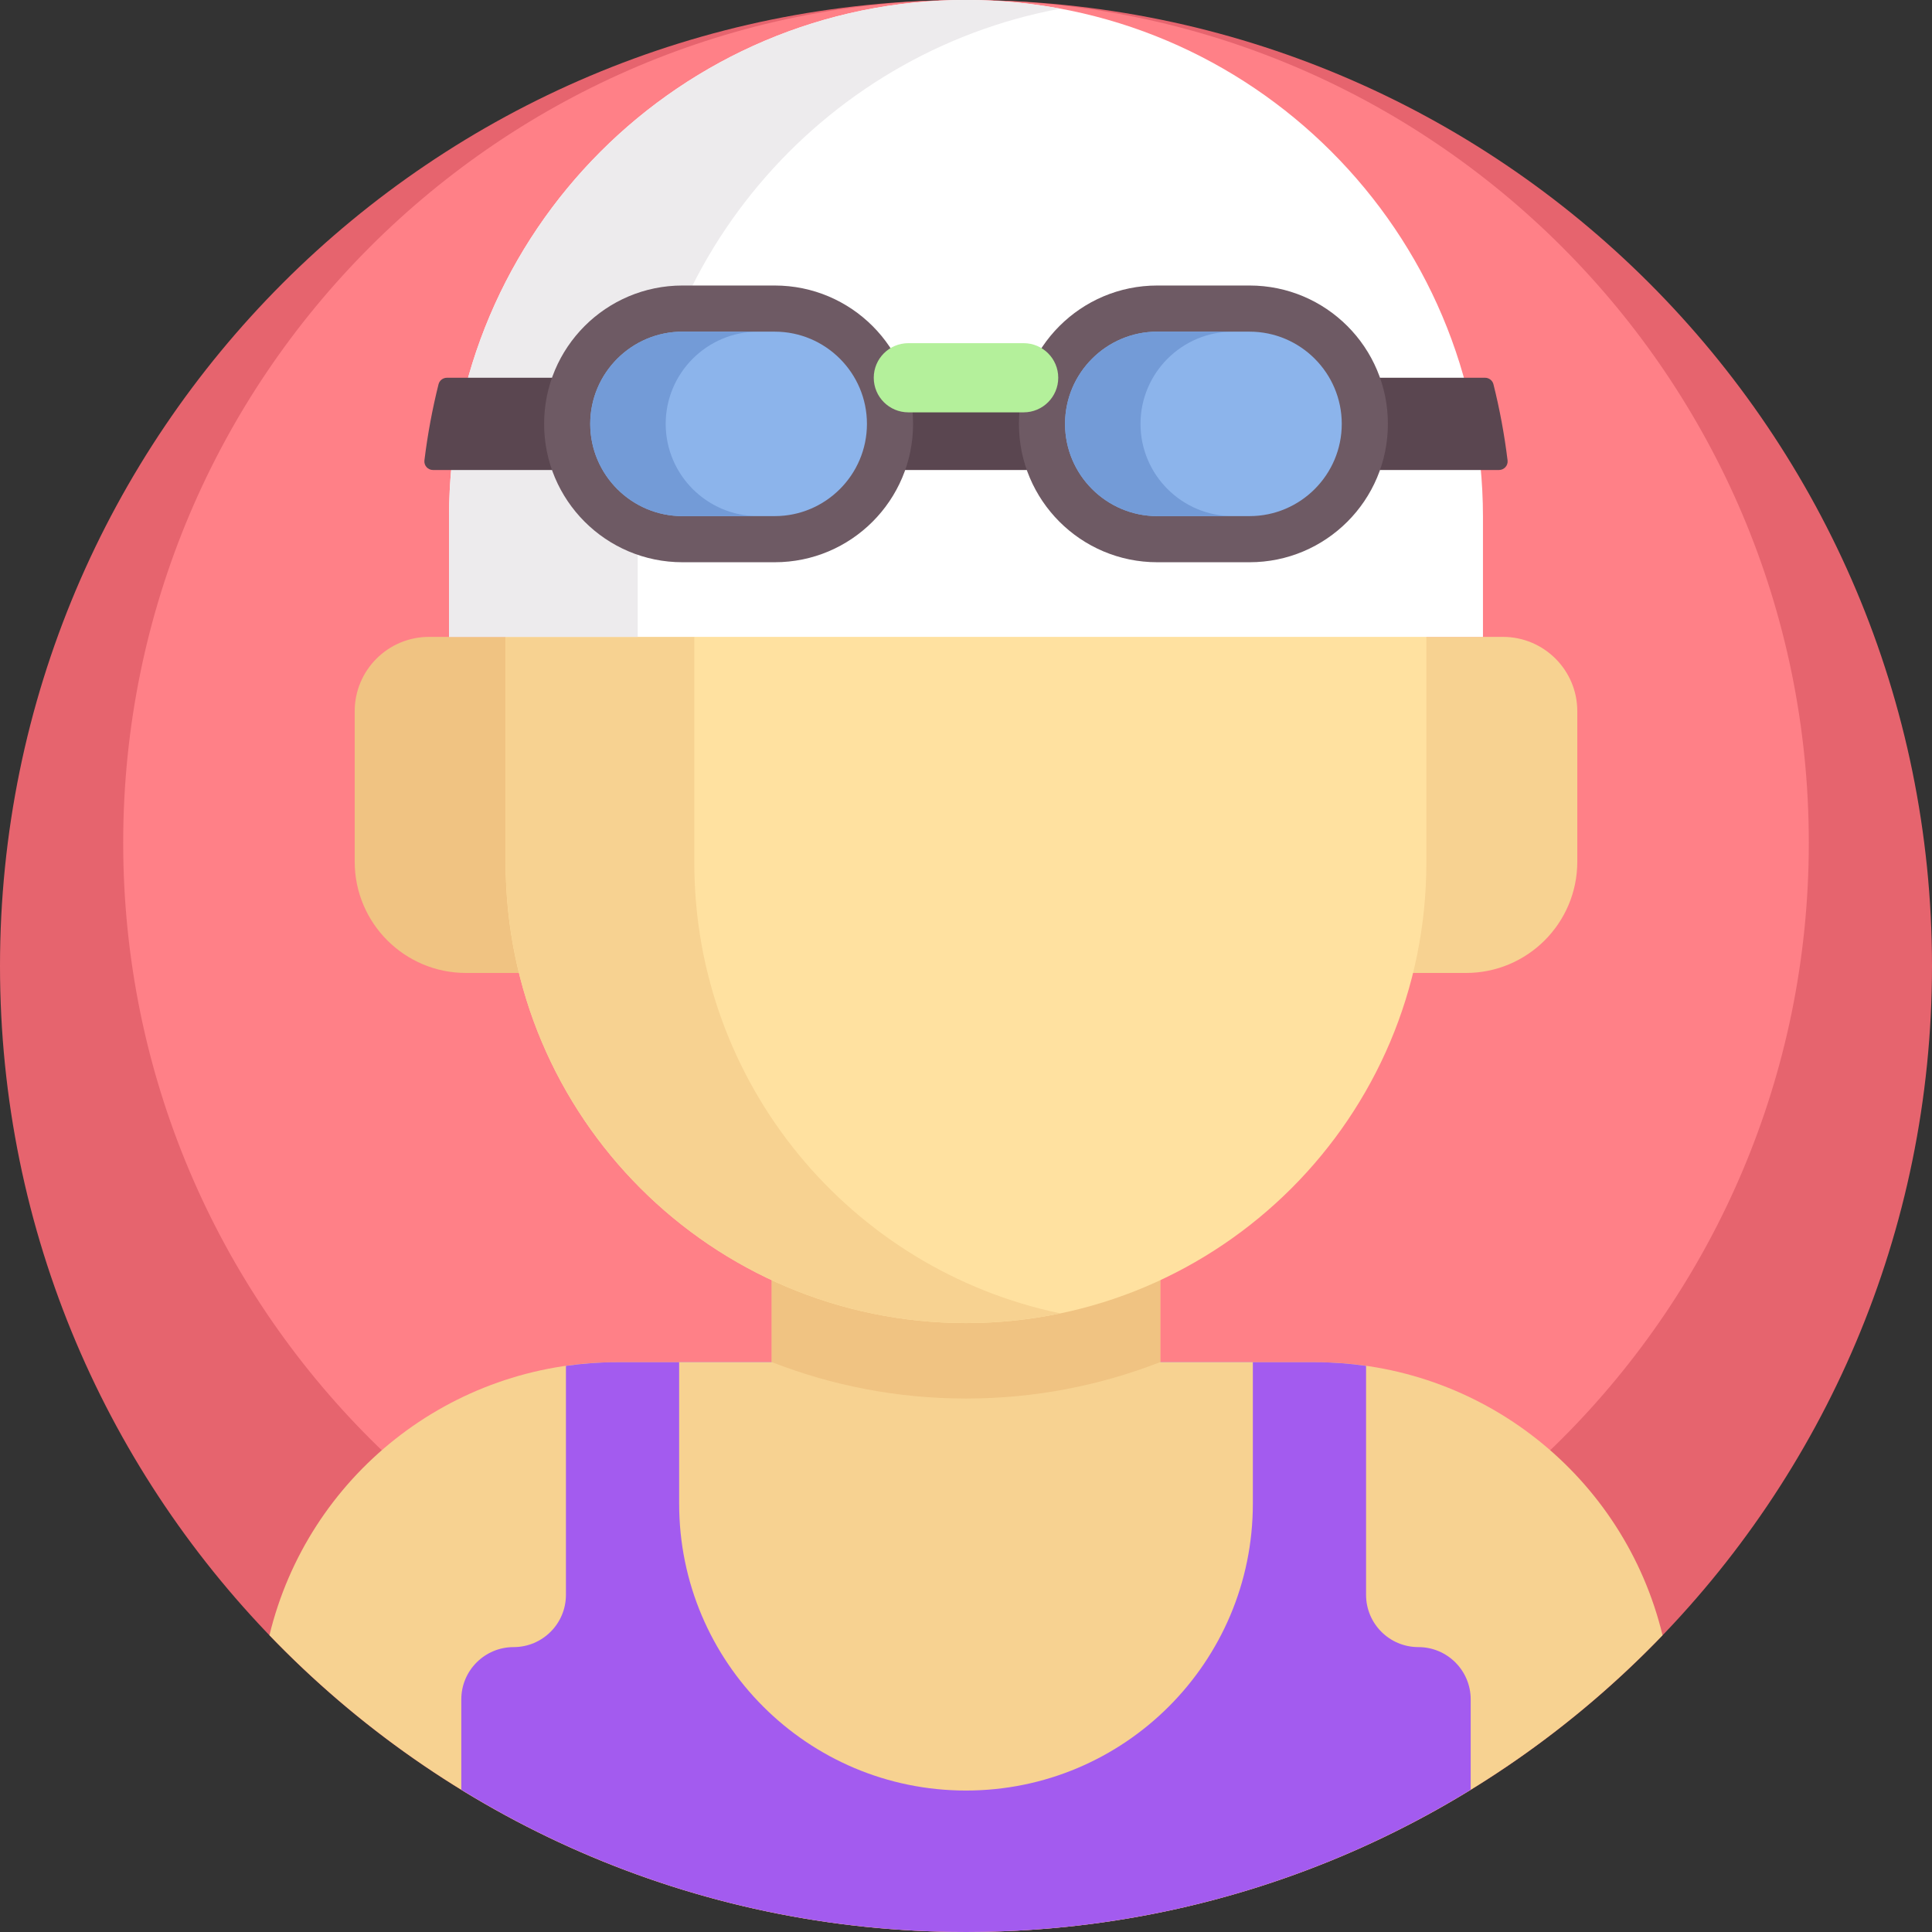 <svg height="512pt" viewBox="0 0 512 512" width="512pt" xmlns="http://www.w3.org/2000/svg"><rect x="0" y="0" width="512" height="512" fill="#333333" stroke="none"/><path d="m512 256c0 141.387-114.613 256-256 256s-256-114.613-256-256 114.613-256 256-256 256 114.613 256 256zm0 0" fill="#e6646e"/><path d="m479.352 223.352c0 123.352-100 223.348-223.352 223.348s-223.352-99.996-223.352-223.348c0-123.355 100-223.352 223.352-223.352s223.352 99.996 223.352 223.352zm0 0" fill="#ff8087"/><path d="m348.598 361h-185.195c-44.059 0-81.832 30.301-91.996 72.359 46.582 48.469 112.062 78.641 184.594 78.641s138.012-30.172 184.59-78.641c-10.164-42.059-47.934-72.359-91.992-72.359zm0 0" fill="#f7d291"/><path d="m256 512c49.027 0 94.824-13.801 133.75-37.707v-23.93c0-7.656-6.207-13.863-13.863-13.863-7.66 0-13.867-6.207-13.867-13.863v-60.668c-4.395-.625-8.871-.969-13.422-.969h-185.195c-4.551 0-9.027.344-13.422.969v60.668c0 7.656-6.207 13.863-13.867 13.863-7.656 0-13.863 6.207-13.863 13.863v23.93c38.926 23.906 84.723 37.707 133.75 37.707zm0 0" fill="#a35bef"/><path d="m256 474.512c-41.984 0-76.02-34.035-76.02-76.02v-37.492h152.039v37.488c0 41.988-34.035 76.023-76.02 76.023zm0 0" fill="#f7d291"/><path d="m204.523 245.98v118.789c0 28.43 23.047 51.477 51.477 51.477s51.477-23.047 51.477-51.477v-118.789zm0 0" fill="#f7d291"/><path d="m204.523 360.969c15.969 6.23 33.328 9.66 51.477 9.66s35.508-3.43 51.477-9.66v-114.988h-102.953zm0 0" fill="#f0c382"/><path d="m388.5 257.844h-30.5v-89.062h40.305c10.875 0 19.695 8.82 19.695 19.699v39.863c0 16.293-13.207 29.5-29.5 29.5zm0 0" fill="#f7d291"/><path d="m123.5 257.844h30.5v-89.062h-40.305c-10.875 0-19.695 8.82-19.695 19.699v39.863c0 16.293 13.207 29.5 29.5 29.5zm0 0" fill="#f0c382"/><path d="m256 350.629c-67.379 0-122-54.621-122-122v-91.629c0-67.379 54.621-122 122-122s122 54.621 122 122v91.629c0 67.379-54.621 122-122 122zm0 0" fill="#ffe1a0"/><path d="m184 228.629v-91.629c0-58.809 41.613-107.895 97-119.43-8.07-1.684-16.43-2.57-25-2.57-67.379 0-122 54.621-122 122v91.629c0 67.379 54.621 122 122 122 8.57 0 16.93-.891 25-2.57-55.387-11.535-97-60.621-97-119.43zm0 0" fill="#f7d291"/><path d="m393 168.785v-31.785c0-75.543-61.457-137-137-137s-137 61.457-137 137v31.785zm0 0" fill="#fff"/><path d="m169 137c0-67.004 48.355-122.922 112-134.707-8.109-1.5-16.465-2.293-25-2.293-75.543 0-137 61.457-137 137v31.785h50zm0 0" fill="#edebed"/><path d="m114.75 124.555h282.5c1.367 0 2.441-1.195 2.273-2.551-.84-6.859-2.094-13.59-3.742-20.168-.254-1.016-1.176-1.727-2.223-1.727h-275.121c-1.047 0-1.965.711-2.223 1.727-1.645 6.578-2.898 13.309-3.738 20.168-.168 1.355.906 2.551 2.273 2.551zm0 0" fill="#5a4650"/><path d="m205.309 149h-24.445c-20.25 0-36.668-16.414-36.668-36.668 0-20.25 16.418-36.668 36.668-36.668h24.445c20.25 0 36.668 16.418 36.668 36.668-.004 20.254-16.418 36.668-36.668 36.668zm0 0" fill="#6e5a64"/><path d="m180.863 136.777c-13.48 0-24.445-10.965-24.445-24.441 0-13.48 10.965-24.445 24.445-24.445h24.445c13.477 0 24.441 10.965 24.441 24.445 0 13.477-10.965 24.441-24.441 24.441zm0 0" fill="#8cb4eb"/><path d="m176.418 112.332c0-13.477 10.965-24.441 24.445-24.441h-20c-13.48 0-24.445 10.965-24.445 24.441 0 13.48 10.965 24.445 24.445 24.445h20c-13.48 0-24.445-10.965-24.445-24.445zm0 0" fill="#739bd7"/><path d="m331.137 149h-24.445c-20.25 0-36.668-16.414-36.668-36.668 0-20.25 16.418-36.668 36.668-36.668h24.445c20.25 0 36.668 16.418 36.668 36.668 0 20.254-16.418 36.668-36.668 36.668zm0 0" fill="#6e5a64"/><path d="m306.691 136.777c-13.477 0-24.441-10.965-24.441-24.441 0-13.48 10.965-24.445 24.441-24.445h24.445c13.48 0 24.445 10.965 24.445 24.445 0 13.477-10.965 24.441-24.445 24.441zm0 0" fill="#8cb4eb"/><path d="m302.246 112.332c0-13.477 10.969-24.441 24.445-24.441h-20c-13.477 0-24.445 10.965-24.445 24.441 0 13.48 10.969 24.445 24.445 24.445h20c-13.477 0-24.445-10.965-24.445-24.445zm0 0" fill="#739bd7"/><path d="m271.277 109.277h-30.555c-5.062 0-9.168-4.102-9.168-9.168 0-5.062 4.105-9.164 9.168-9.164h30.555c5.062 0 9.168 4.102 9.168 9.164 0 5.066-4.105 9.168-9.168 9.168zm0 0" fill="#b4f09b"/></svg>